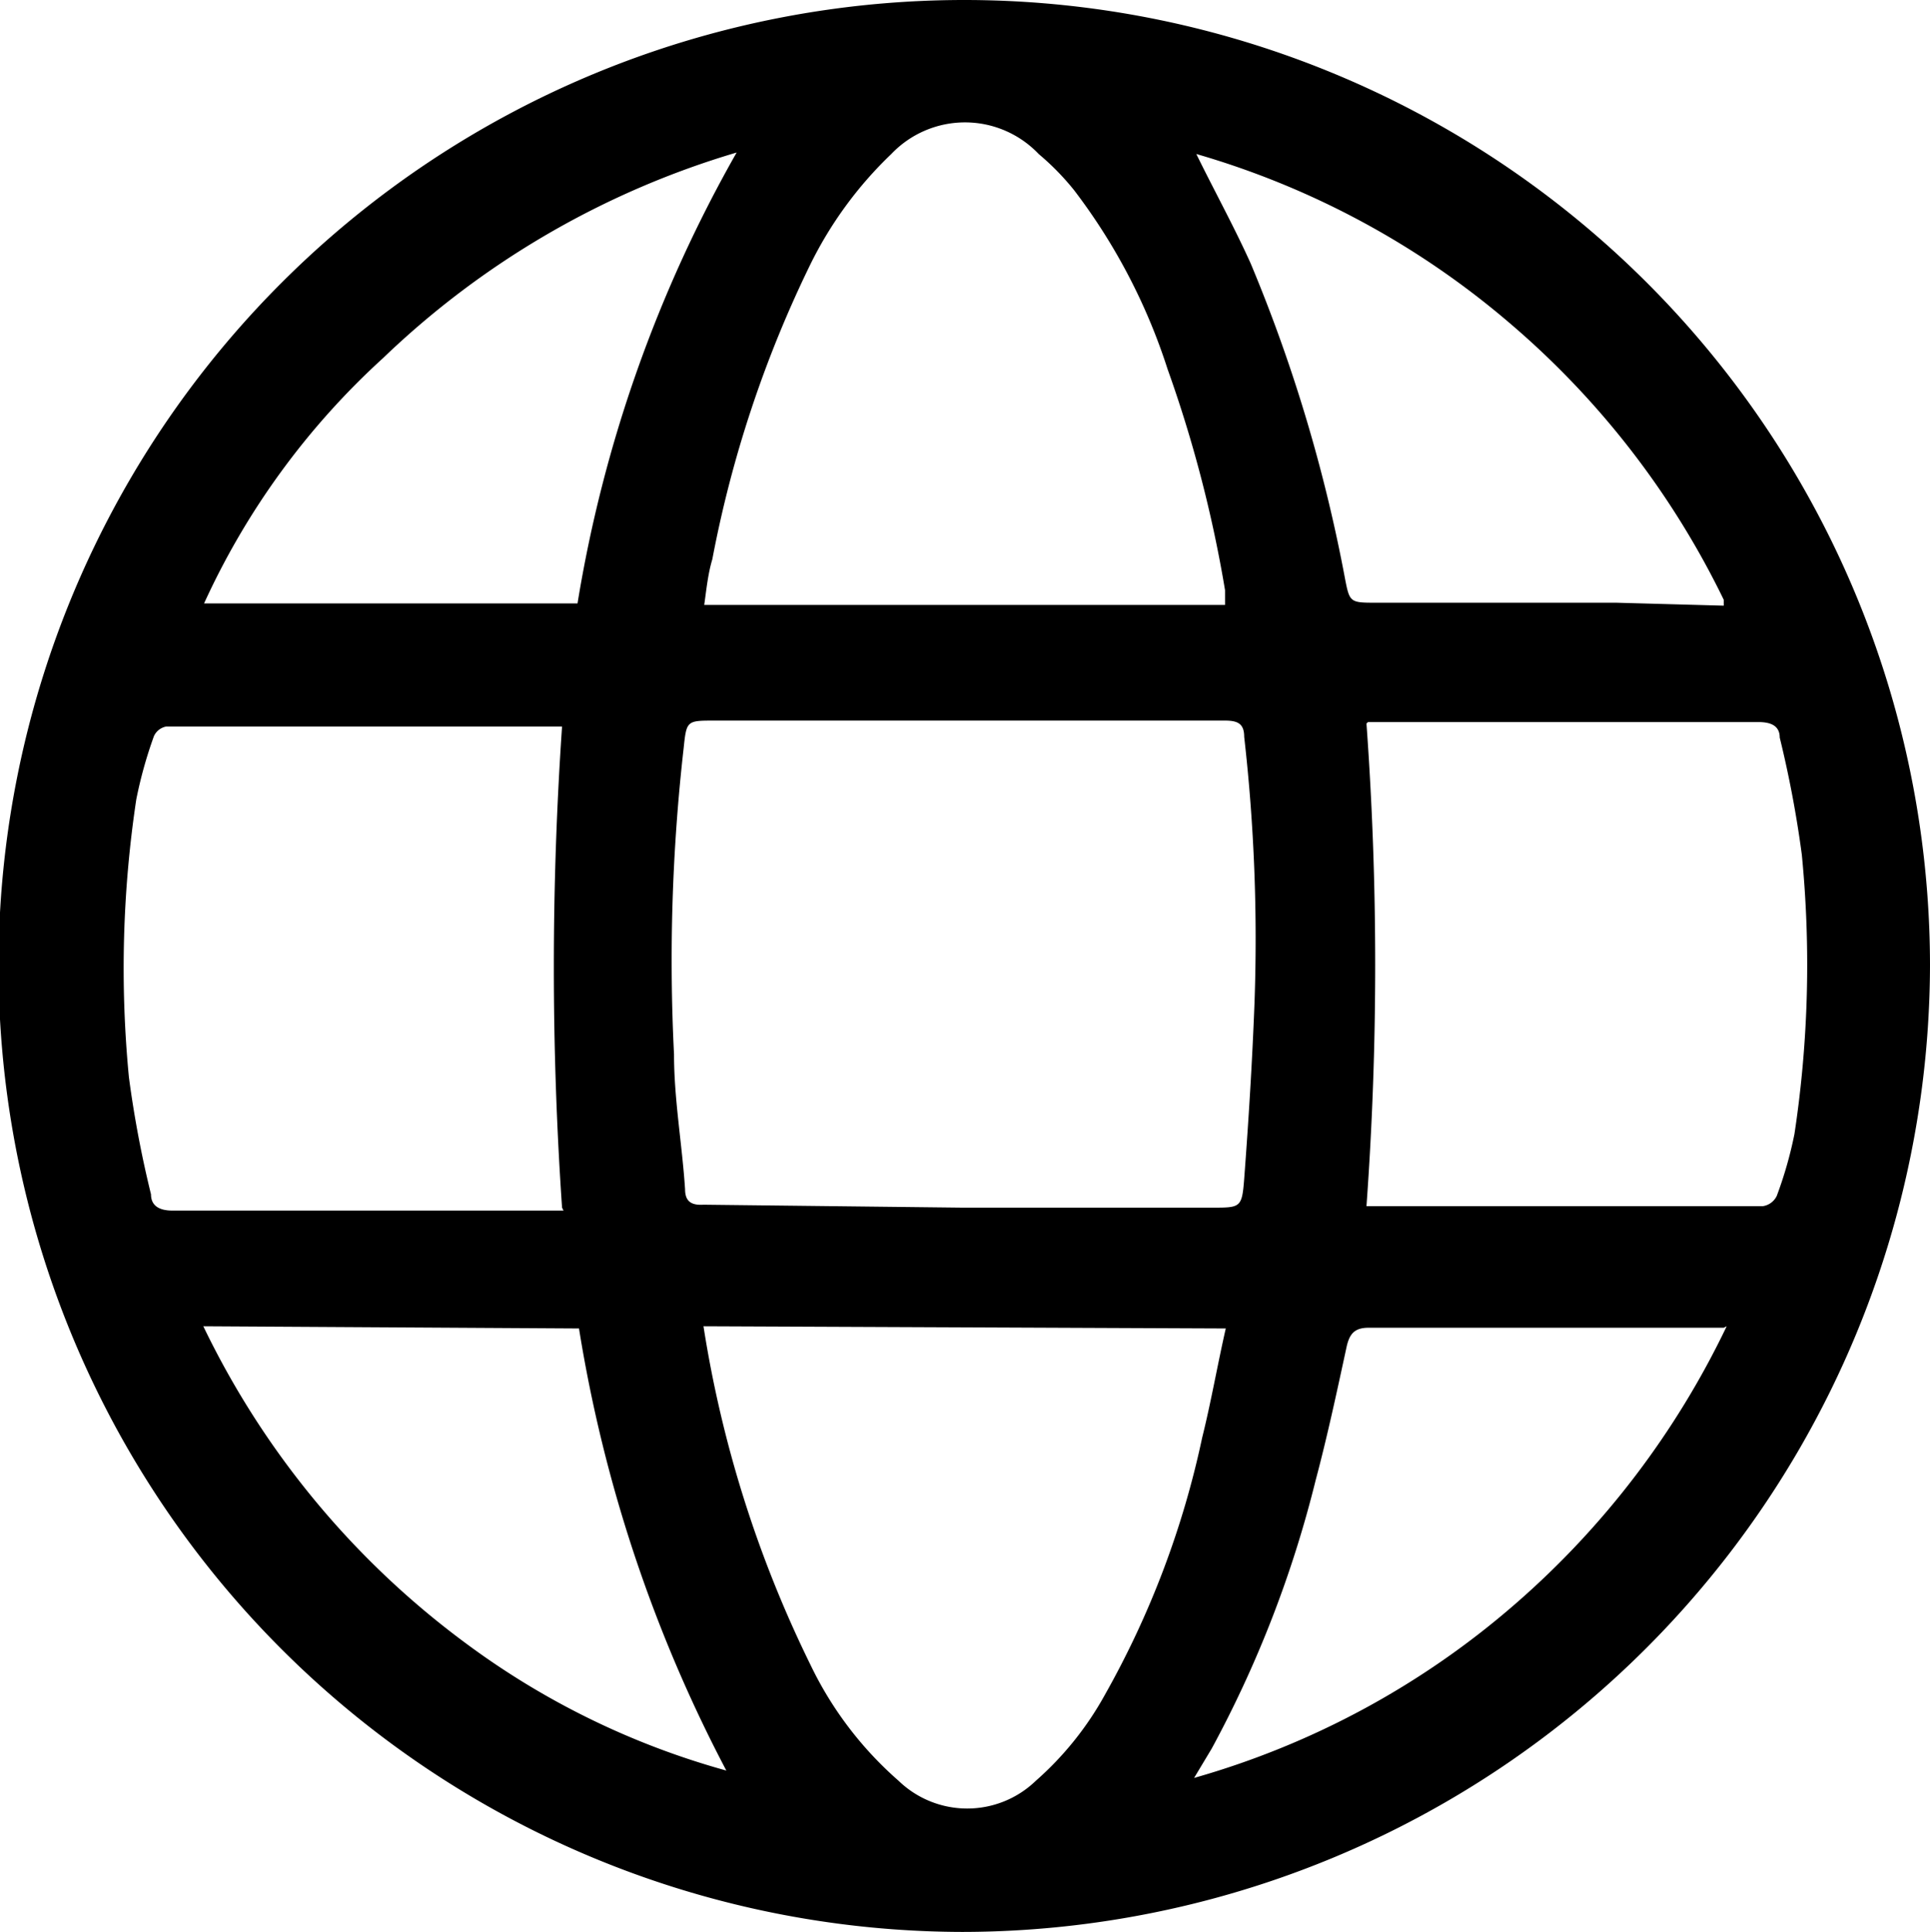 <svg xmlns="http://www.w3.org/2000/svg" viewBox="0 0 26.2 26.22"><title>Ресурс 20</title><g id="Слой_2" data-name="Слой 2"><g id="Слой_1-2" data-name="Слой 1"><path d="M13.06,26.22A13.11,13.11,0,1,1,26.2,13.09,13.15,13.15,0,0,1,13.06,26.22Zm0-9.83h3.4c.38,0,.4,0,.43-.39.06-.8.11-1.6.14-2.39A24.29,24.29,0,0,0,16.89,10c0-.18-.09-.22-.26-.22H9.7c-.38,0-.38,0-.42.38a25.53,25.53,0,0,0-.13,4.15c0,.61.11,1.22.15,1.83,0,.17.09.22.25.21Zm-5.43,0a47.84,47.84,0,0,1,0-6.53l0,0H2.26a.23.23,0,0,0-.17.13,5.89,5.89,0,0,0-.24.86,15.4,15.4,0,0,0-.1,3.77,14.75,14.75,0,0,0,.3,1.59c0,.16.12.22.29.22H7.65ZM18.55,9.82a45.35,45.35,0,0,1,0,6.55l.1,0h5.28a.25.25,0,0,0,.19-.14,5.47,5.47,0,0,0,.24-.84,15.34,15.34,0,0,0,.1-3.79,14.92,14.92,0,0,0-.3-1.59c0-.16-.12-.21-.29-.21h-5.3Zm-9-1.61h7.08c0-.08,0-.14,0-.2a17.38,17.38,0,0,0-.78-3,8.06,8.06,0,0,0-1.27-2.43,3.5,3.5,0,0,0-.48-.49,1.38,1.38,0,0,0-2,0A5.32,5.32,0,0,0,11,3.59a15.84,15.84,0,0,0-1.33,4C9.61,7.79,9.59,8,9.56,8.21Zm0,9.79A16,16,0,0,0,11,22.59a4.91,4.91,0,0,0,1.2,1.58,1.34,1.34,0,0,0,1.86,0A4.35,4.35,0,0,0,15,23a12.3,12.3,0,0,0,1.32-3.49c.12-.48.21-1,.32-1.48ZM23.4,8.22l0-.08a11.56,11.56,0,0,0-2.9-3.75,11.42,11.42,0,0,0-4.26-2.3c.25.51.52,1,.74,1.49a21.2,21.2,0,0,1,1.28,4.28c.06.31.07.32.4.32l3.28,0Zm0,9.8-.32,0H21.58l-3,0c-.19,0-.26.08-.3.26-.13.6-.26,1.21-.42,1.81a15.4,15.4,0,0,1-1.41,3.64l-.24.4a11.37,11.37,0,0,0,4.37-2.37A11.64,11.64,0,0,0,23.44,18ZM7.84,8.19A18.33,18.33,0,0,1,10,2.07a11.73,11.73,0,0,0-4.8,2.79A10.27,10.27,0,0,0,2.77,8.19ZM2.76,18a11.6,11.6,0,0,0,3.56,4.3,10.72,10.72,0,0,0,3.54,1.73,19.52,19.52,0,0,1-2-6Z"/></g></g></svg>